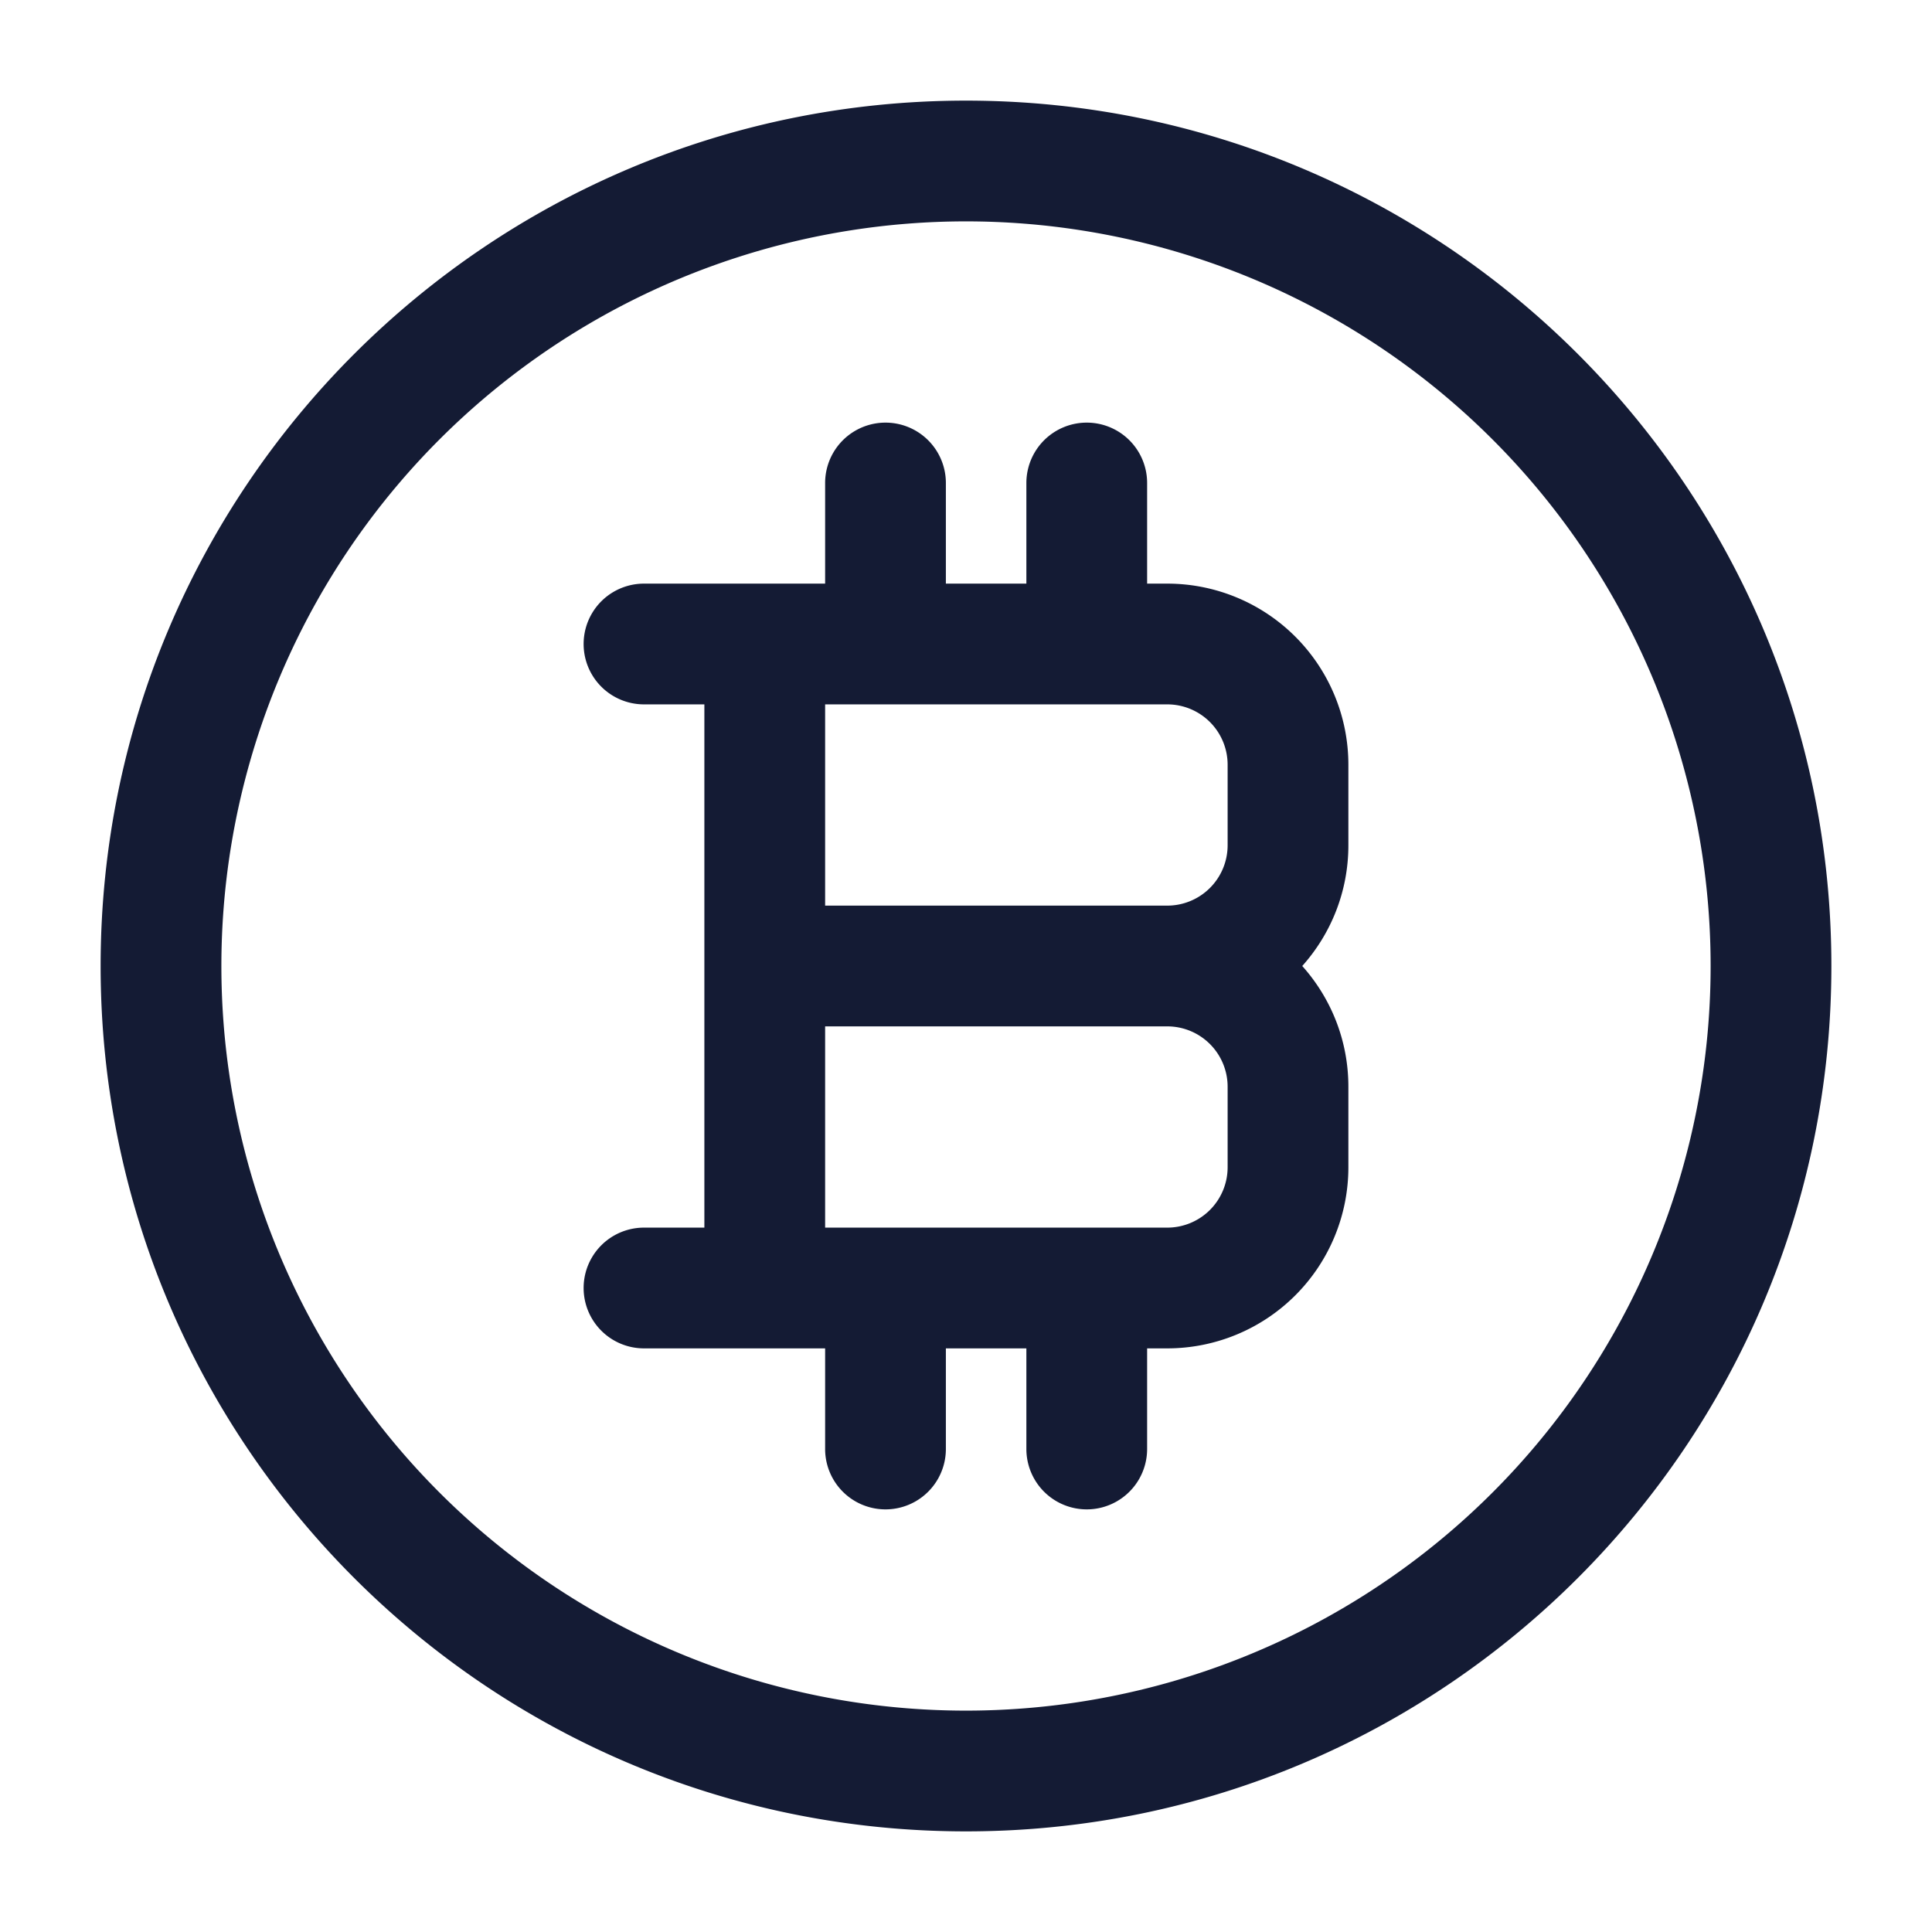 <svg xmlns="http://www.w3.org/2000/svg" width="24" height="24" fill="none"><path fill="#141B34" fill-rule="evenodd" d="M2.75 12a9.25 9.25 0 1 1 18.5 0 9.25 9.25 0 0 1-18.5 0M12 1.25C6.063 1.25 1.25 6.063 1.25 12S6.063 22.75 12 22.75 22.75 17.937 22.75 12 17.937 1.25 12 1.25m-2.5 6H8a.75.75 0 0 0 0 1.5h.75v6.5H8a.75.75 0 0 0 0 1.5h2.25V18a.75.75 0 0 0 1.5 0v-1.25h1V18a.75.75 0 0 0 1.5 0v-1.25h.25a2.25 2.25 0 0 0 2.25-2.25v-1c0-.576-.217-1.102-.573-1.5.356-.398.573-.924.573-1.5v-1a2.25 2.25 0 0 0-2.25-2.25h-.25V6a.75.75 0 0 0-1.5 0v1.25h-1V6a.75.75 0 0 0-1.5 0v1.25zm.75 1.5v2.5h4.25a.75.75 0 0 0 .75-.75v-1a.75.75 0 0 0-.75-.75h-4.25m4.25 4h-4.25v2.5h4.25a.75.75 0 0 0 .75-.75v-1a.75.75 0 0 0-.75-.75" clip-rule="evenodd"/></svg>